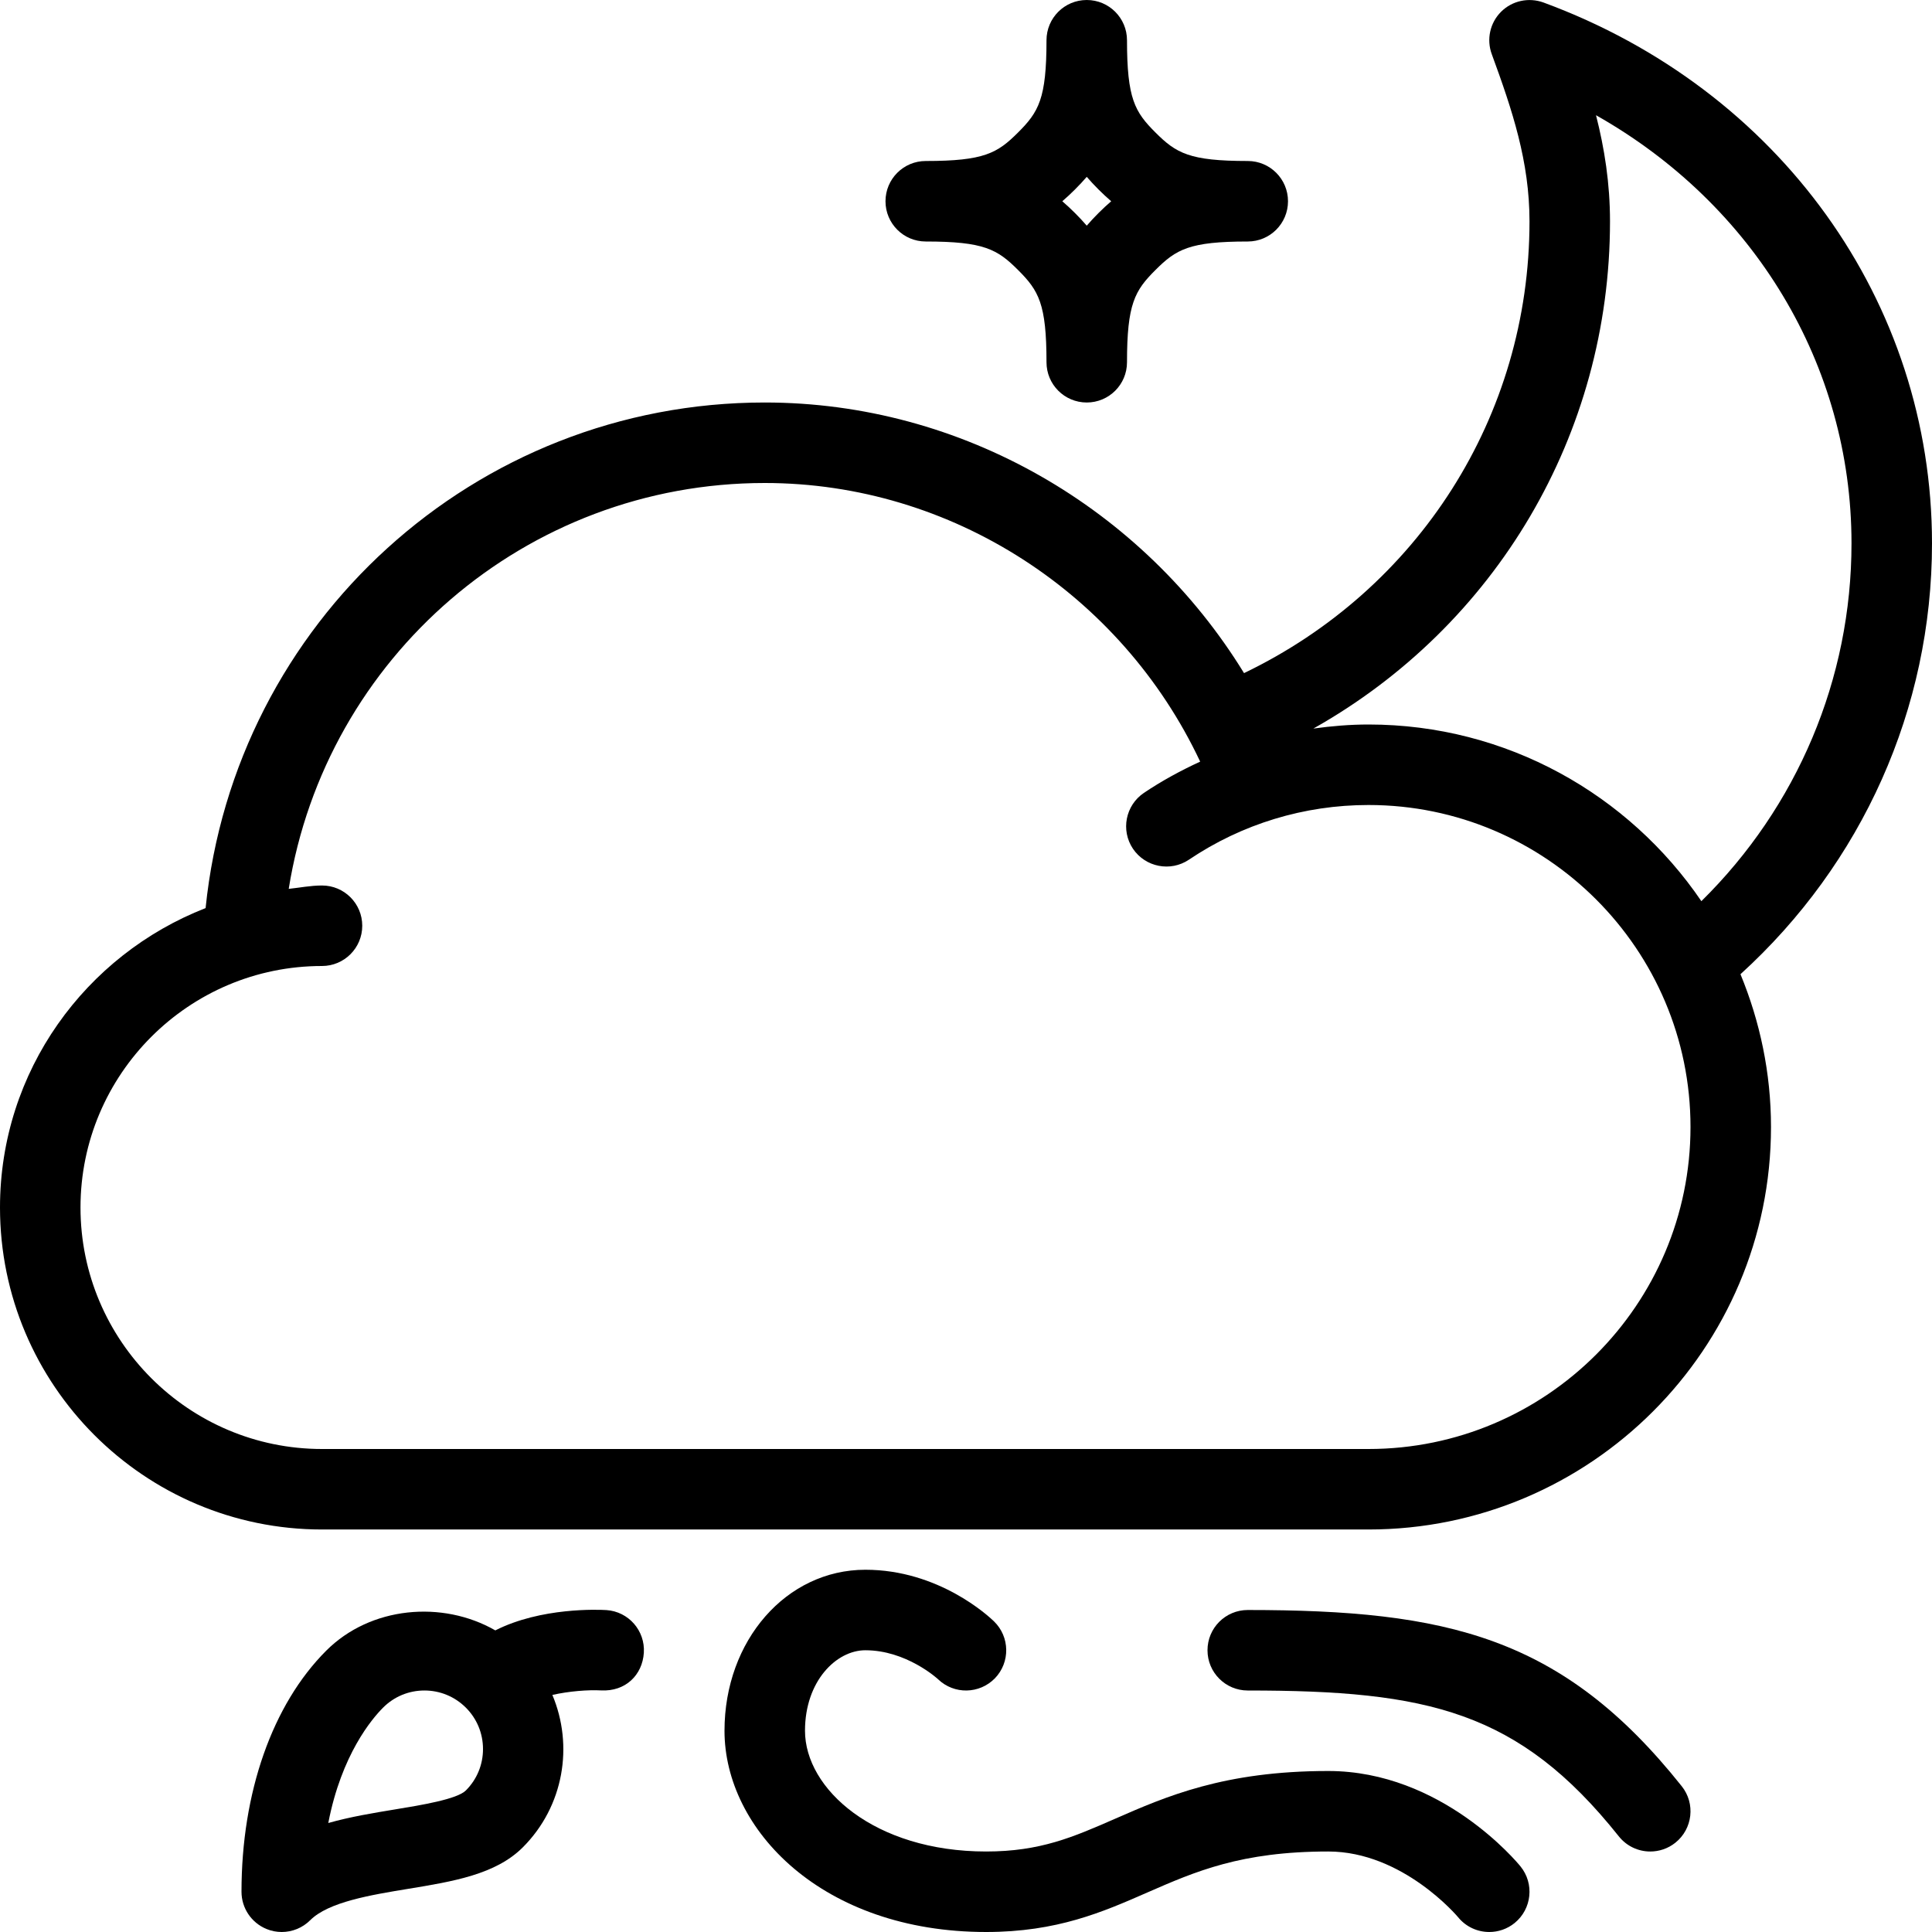 <?xml version="1.0" encoding="iso-8859-1"?>
<!-- Generator: Adobe Illustrator 19.0.0, SVG Export Plug-In . SVG Version: 6.00 Build 0)  -->
<svg xmlns="http://www.w3.org/2000/svg" xmlns:xlink="http://www.w3.org/1999/xlink" version="1.1" id="Layer_1" x="0px" y="0px" viewBox="0 0 512 512" style="enable-background:new 0 0 512 512;" xml:space="preserve">
<g>
	<g>
		<g>
			<path d="M512,144c0-64.031-40.417-120.302-102.979-143.344c-3.917-1.406-8.271-0.479-11.229,2.469     c-2.938,2.938-3.896,7.323-2.458,11.229c5.458,14.875,10,28.479,10,44.313c0,51.694-29.53,97.546-75.652,119.716     c-26.796-43.665-74.728-71.716-127.014-71.716c-76.865,0-140.452,58.292-148.182,133.988C22.674,253.068,0,283.852,0,320     c0,47.052,38.271,85.333,85.333,85.333h277.333c58.813,0,106.667-47.854,106.667-106.667c0-14.34-2.934-27.987-8.089-40.49     C493.492,228.849,512,187.814,512,144z M362.667,384H85.333c-35.292,0-64-28.708-64-64s28.708-64,64-64     C91.229,256,96,251.229,96,245.333c0-5.896-4.771-10.667-10.667-10.667c-3.02,0-5.879,0.585-8.819,0.892     C86.319,174.258,139.288,128,202.667,128c49.551,0,94.474,29.395,115.391,73.837c-5.147,2.374-10.152,5.087-14.911,8.288     c-4.875,3.292-6.188,9.917-2.896,14.813c3.313,4.885,9.938,6.167,14.813,2.896c14.083-9.49,30.563-14.5,47.604-14.5     c47.063,0,85.333,38.281,85.333,85.333C448,345.719,409.729,384,362.667,384z M362.667,192c-4.923,0-9.793,0.415-14.611,1.077     c48.283-27.182,78.611-77.866,78.611-134.41c0-10.094-1.458-19.313-3.708-28.135C464.729,54.125,490.667,96.615,490.667,144     c0,35.965-14.402,69.82-39.784,94.819C431.672,210.594,399.307,192,362.667,192z"/>
			<path d="M245.333,64c15.458,0,18.979,2.073,24.458,7.552c5.479,5.458,7.542,8.979,7.542,24.448     c0,5.896,4.771,10.667,10.667,10.667s10.667-4.771,10.667-10.667c0-15.469,2.063-18.99,7.542-24.448     c5.479-5.479,9-7.552,24.458-7.552c5.896,0,10.667-4.771,10.667-10.667c0-5.896-4.771-10.667-10.667-10.667     c-15.458,0-18.979-2.073-24.458-7.552c-5.479-5.458-7.542-8.979-7.542-24.448C298.667,4.771,293.896,0,288,0     s-10.667,4.771-10.667,10.667c0,15.469-2.063,18.99-7.542,24.448c-5.479,5.479-9,7.552-24.458,7.552     c-5.896,0-10.667,4.771-10.667,10.667C234.667,59.229,239.438,64,245.333,64z M284.875,50.219     c1.125-1.125,2.167-2.24,3.125-3.354c0.958,1.115,2,2.229,3.125,3.354c1.125,1.115,2.229,2.156,3.354,3.115     c-1.125,0.958-2.229,2-3.354,3.115c-1.125,1.125-2.167,2.24-3.125,3.354c-0.958-1.115-2-2.229-3.125-3.354     c-1.125-1.115-2.229-2.156-3.354-3.115C282.646,52.375,283.75,51.333,284.875,50.219z"/>
			<path d="M330.667,426.667c-5.896,0-10.667,4.771-10.667,10.667c0,5.896,4.771,10.667,10.667,10.667     c47.625,0,71.813,5.375,98.333,38.646c2.104,2.646,5.208,4.021,8.333,4.021c2.333,0,4.688-0.76,6.646-2.323     c4.604-3.667,5.375-10.385,1.688-14.99C414.063,433.656,383.396,426.667,330.667,426.667z"/>
			<path d="M352,469.333c-27.563,0-42.979,6.74-56.563,12.688c-11.042,4.833-19.771,8.646-34.104,8.646c-29.646,0-48-16.615-48-32     c0-13.177,8.313-21.333,16-21.333c10.792,0,19,7.427,19.292,7.708c4.229,4.052,10.938,3.927,15.042-0.281     c4.083-4.229,3.979-10.979-0.25-15.083C261.979,428.281,248.771,416,229.333,416C208.396,416,192,434.74,192,458.667     C192,484.885,217.938,512,261.333,512c18.813,0,30.917-5.302,42.646-10.438c12.813-5.604,24.917-10.896,48.021-10.896     c19.771,0,34.271,17.25,34.396,17.396c2.104,2.594,5.167,3.938,8.271,3.938c2.375,0,4.75-0.781,6.729-2.385     c4.563-3.719,5.271-10.438,1.542-15.01C402.104,493.573,382.063,469.333,352,469.333z"/>
			<path d="M160.708,426.688c-2.061-0.126-17.309-0.767-29.443,5.382c-14.04-8.059-33.109-6.357-44.828,5.389     C72.188,451.719,64,475,64,501.333c0,4.313,2.604,8.198,6.583,9.854c1.313,0.552,2.708,0.813,4.083,0.813     c2.771,0,5.5-1.083,7.542-3.125c4.854-4.844,16.063-6.688,25.958-8.313c11.938-1.958,23.188-3.813,30.375-10.99     c10.911-10.904,13.496-26.988,7.842-40.396c4.424-1,9.439-1.384,12.928-1.198c6.479,0.333,10.938-4.104,11.313-9.969     S166.583,427.083,160.708,426.688z M123.458,474.49c-2.333,2.323-11.813,3.885-18.75,5.021     c-5.75,0.948-11.854,1.948-17.708,3.604c3.5-18.146,11.583-27.635,14.521-30.573c2.917-2.927,6.813-4.542,10.958-4.542     c4.146,0,8.042,1.615,10.979,4.542c2.938,2.938,4.542,6.833,4.542,10.979C128,467.656,126.396,471.552,123.458,474.49z"/>
		</g>
	</g>
</g>
<g>
</g>
<g>
</g>
<g>
</g>
<g>
</g>
<g>
</g>
<g>
</g>
<g>
</g>
<g>
</g>
<g>
</g>
<g>
</g>
<g>
</g>
<g>
</g>
<g>
</g>
<g>
</g>
<g>
</g>
</svg>
